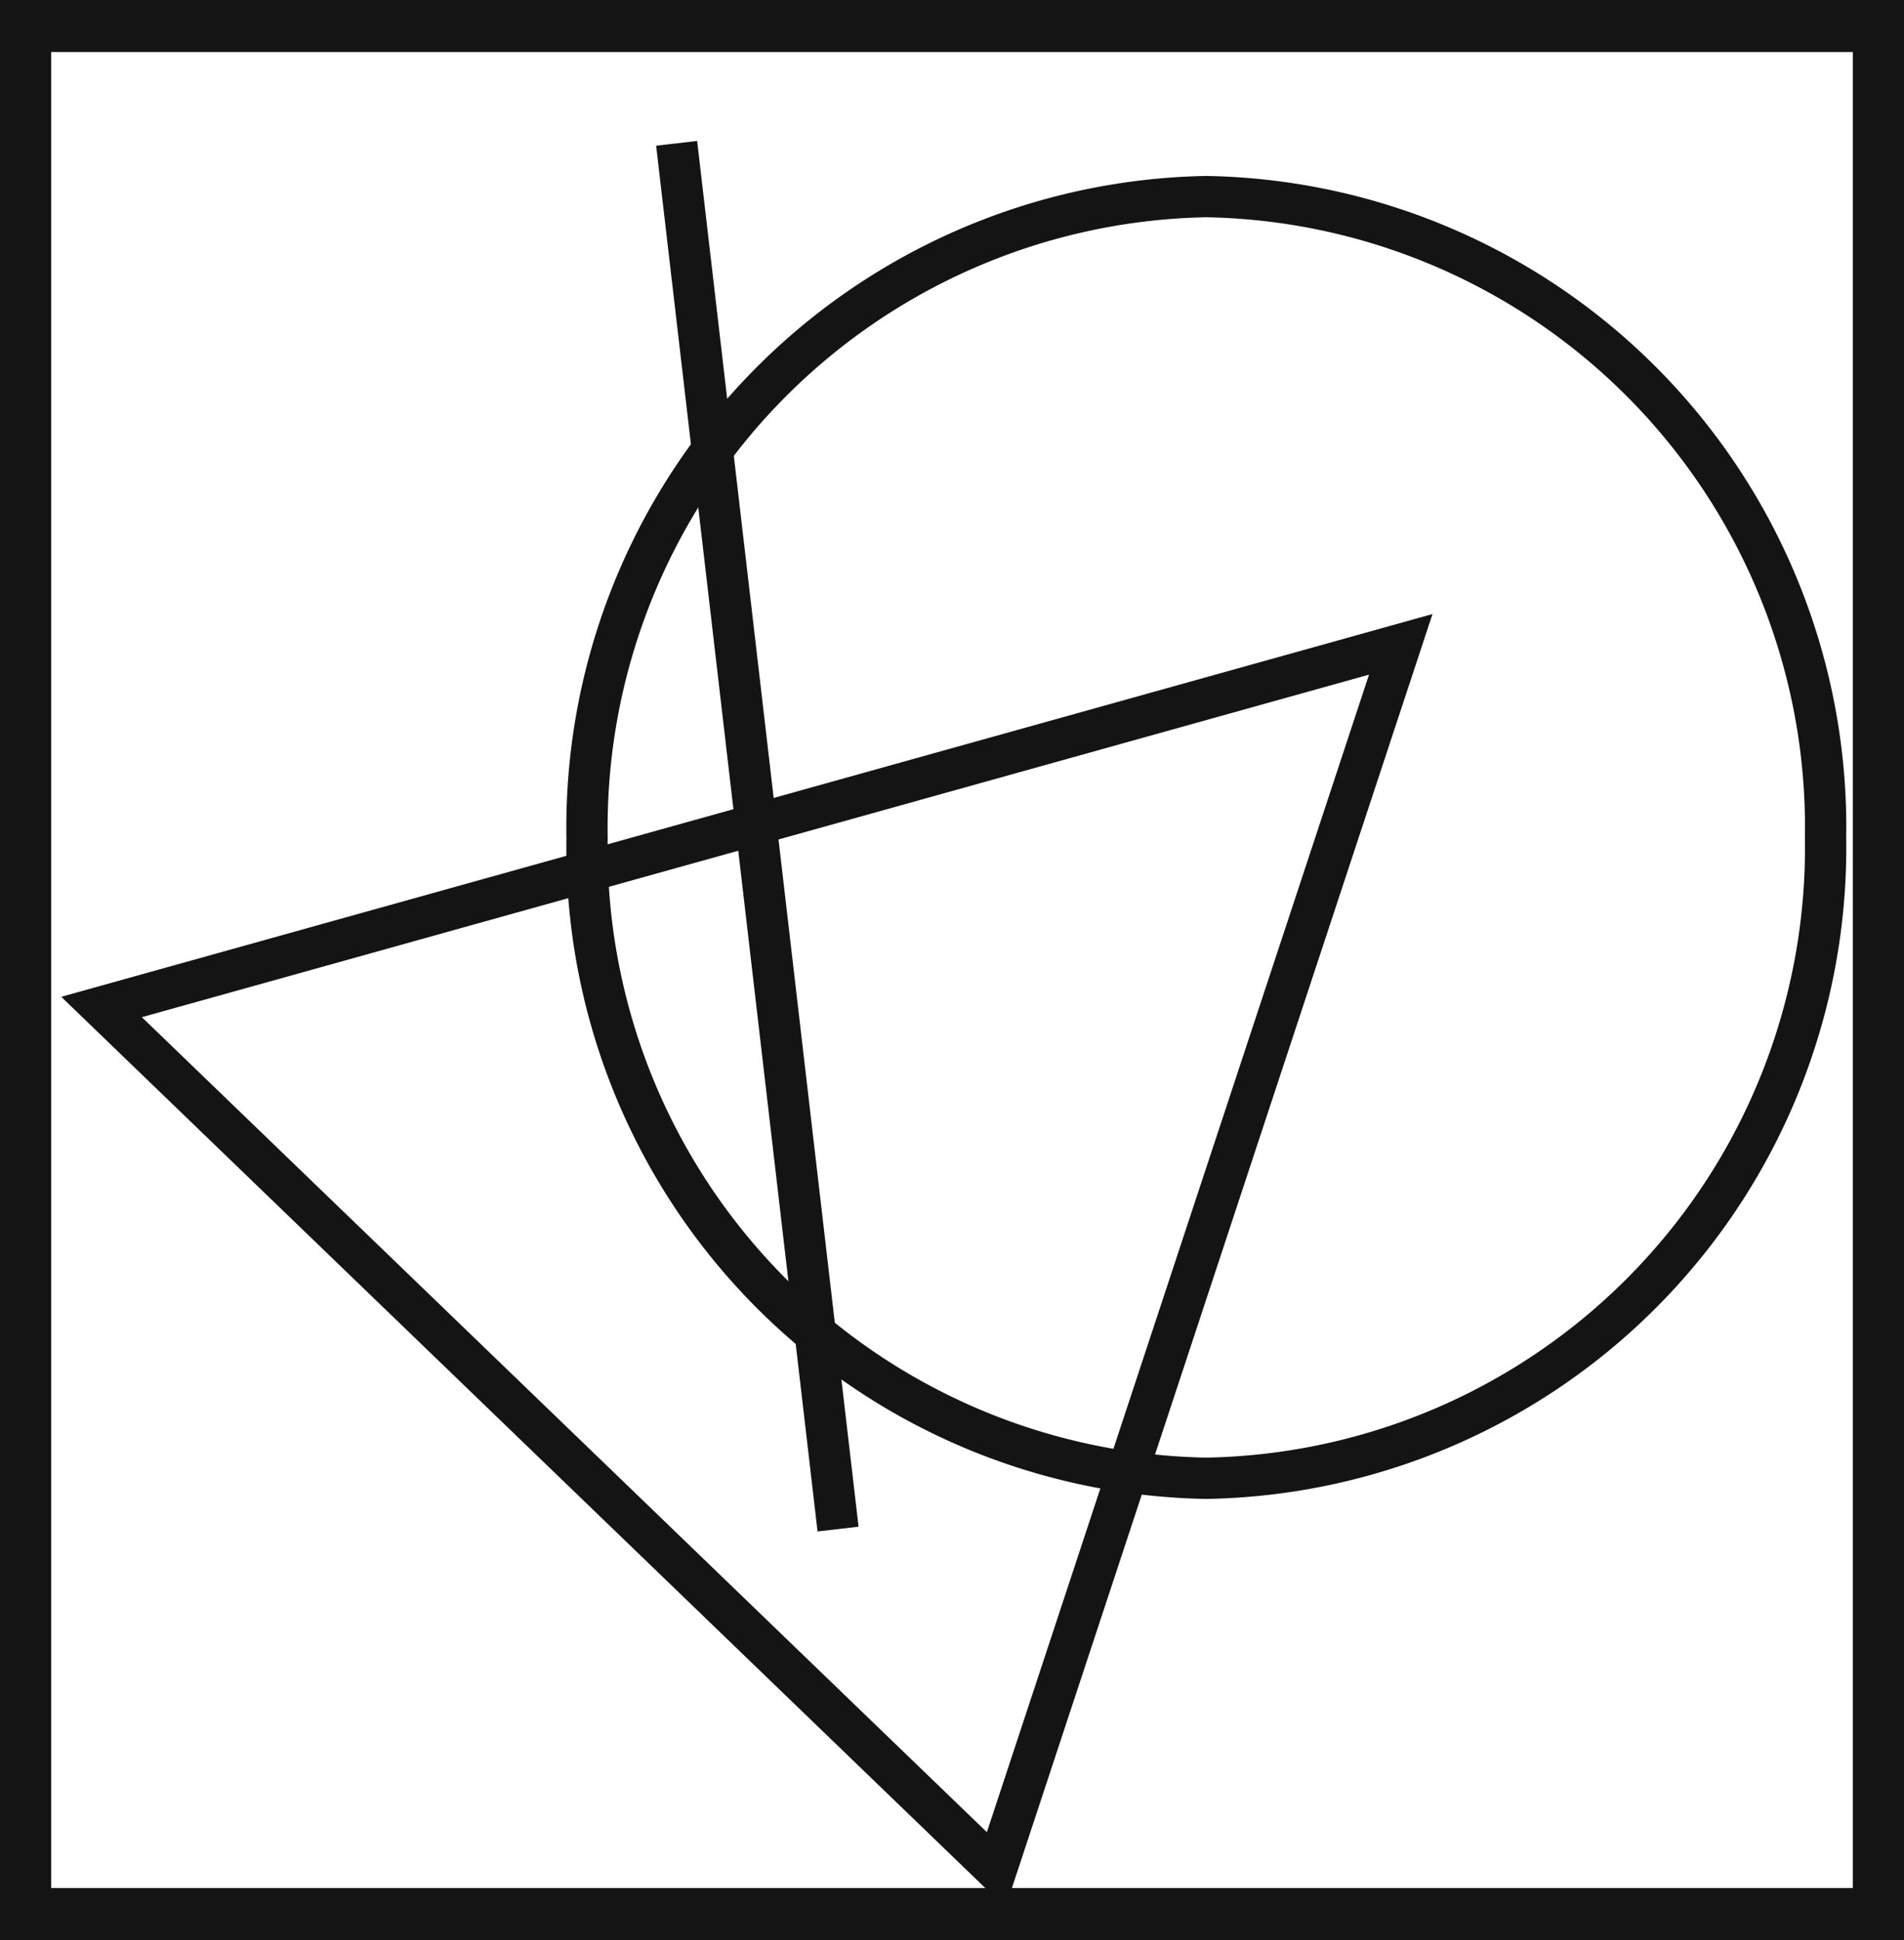 <svg xmlns="http://www.w3.org/2000/svg" viewBox="0 0 46.12 46.97"><defs><style>.cls-1{fill:#141414;}.cls-2{fill:none;stroke:#141414;stroke-miterlimit:10;}</style></defs><title>5_</title><g id="Grafica"><path class="cls-1" d="M0,0V47H46.12V0ZM44.88,45.71H1.24V1.26H44.88Z"/><path class="cls-2" d="M44.22,20.28a15.27,15.27,0,0,1-15,15.51,15.27,15.27,0,0,1-15-15.51,15.28,15.28,0,0,1,15-15.52A15.27,15.27,0,0,1,44.22,20.28Z"/><polygon class="cls-2" points="2.46 24.38 33.93 15.6 24.13 45.27 2.46 24.38"/><line class="cls-2" x1="20.3" y1="37.02" x2="16.39" y2="3.47"/></g></svg>